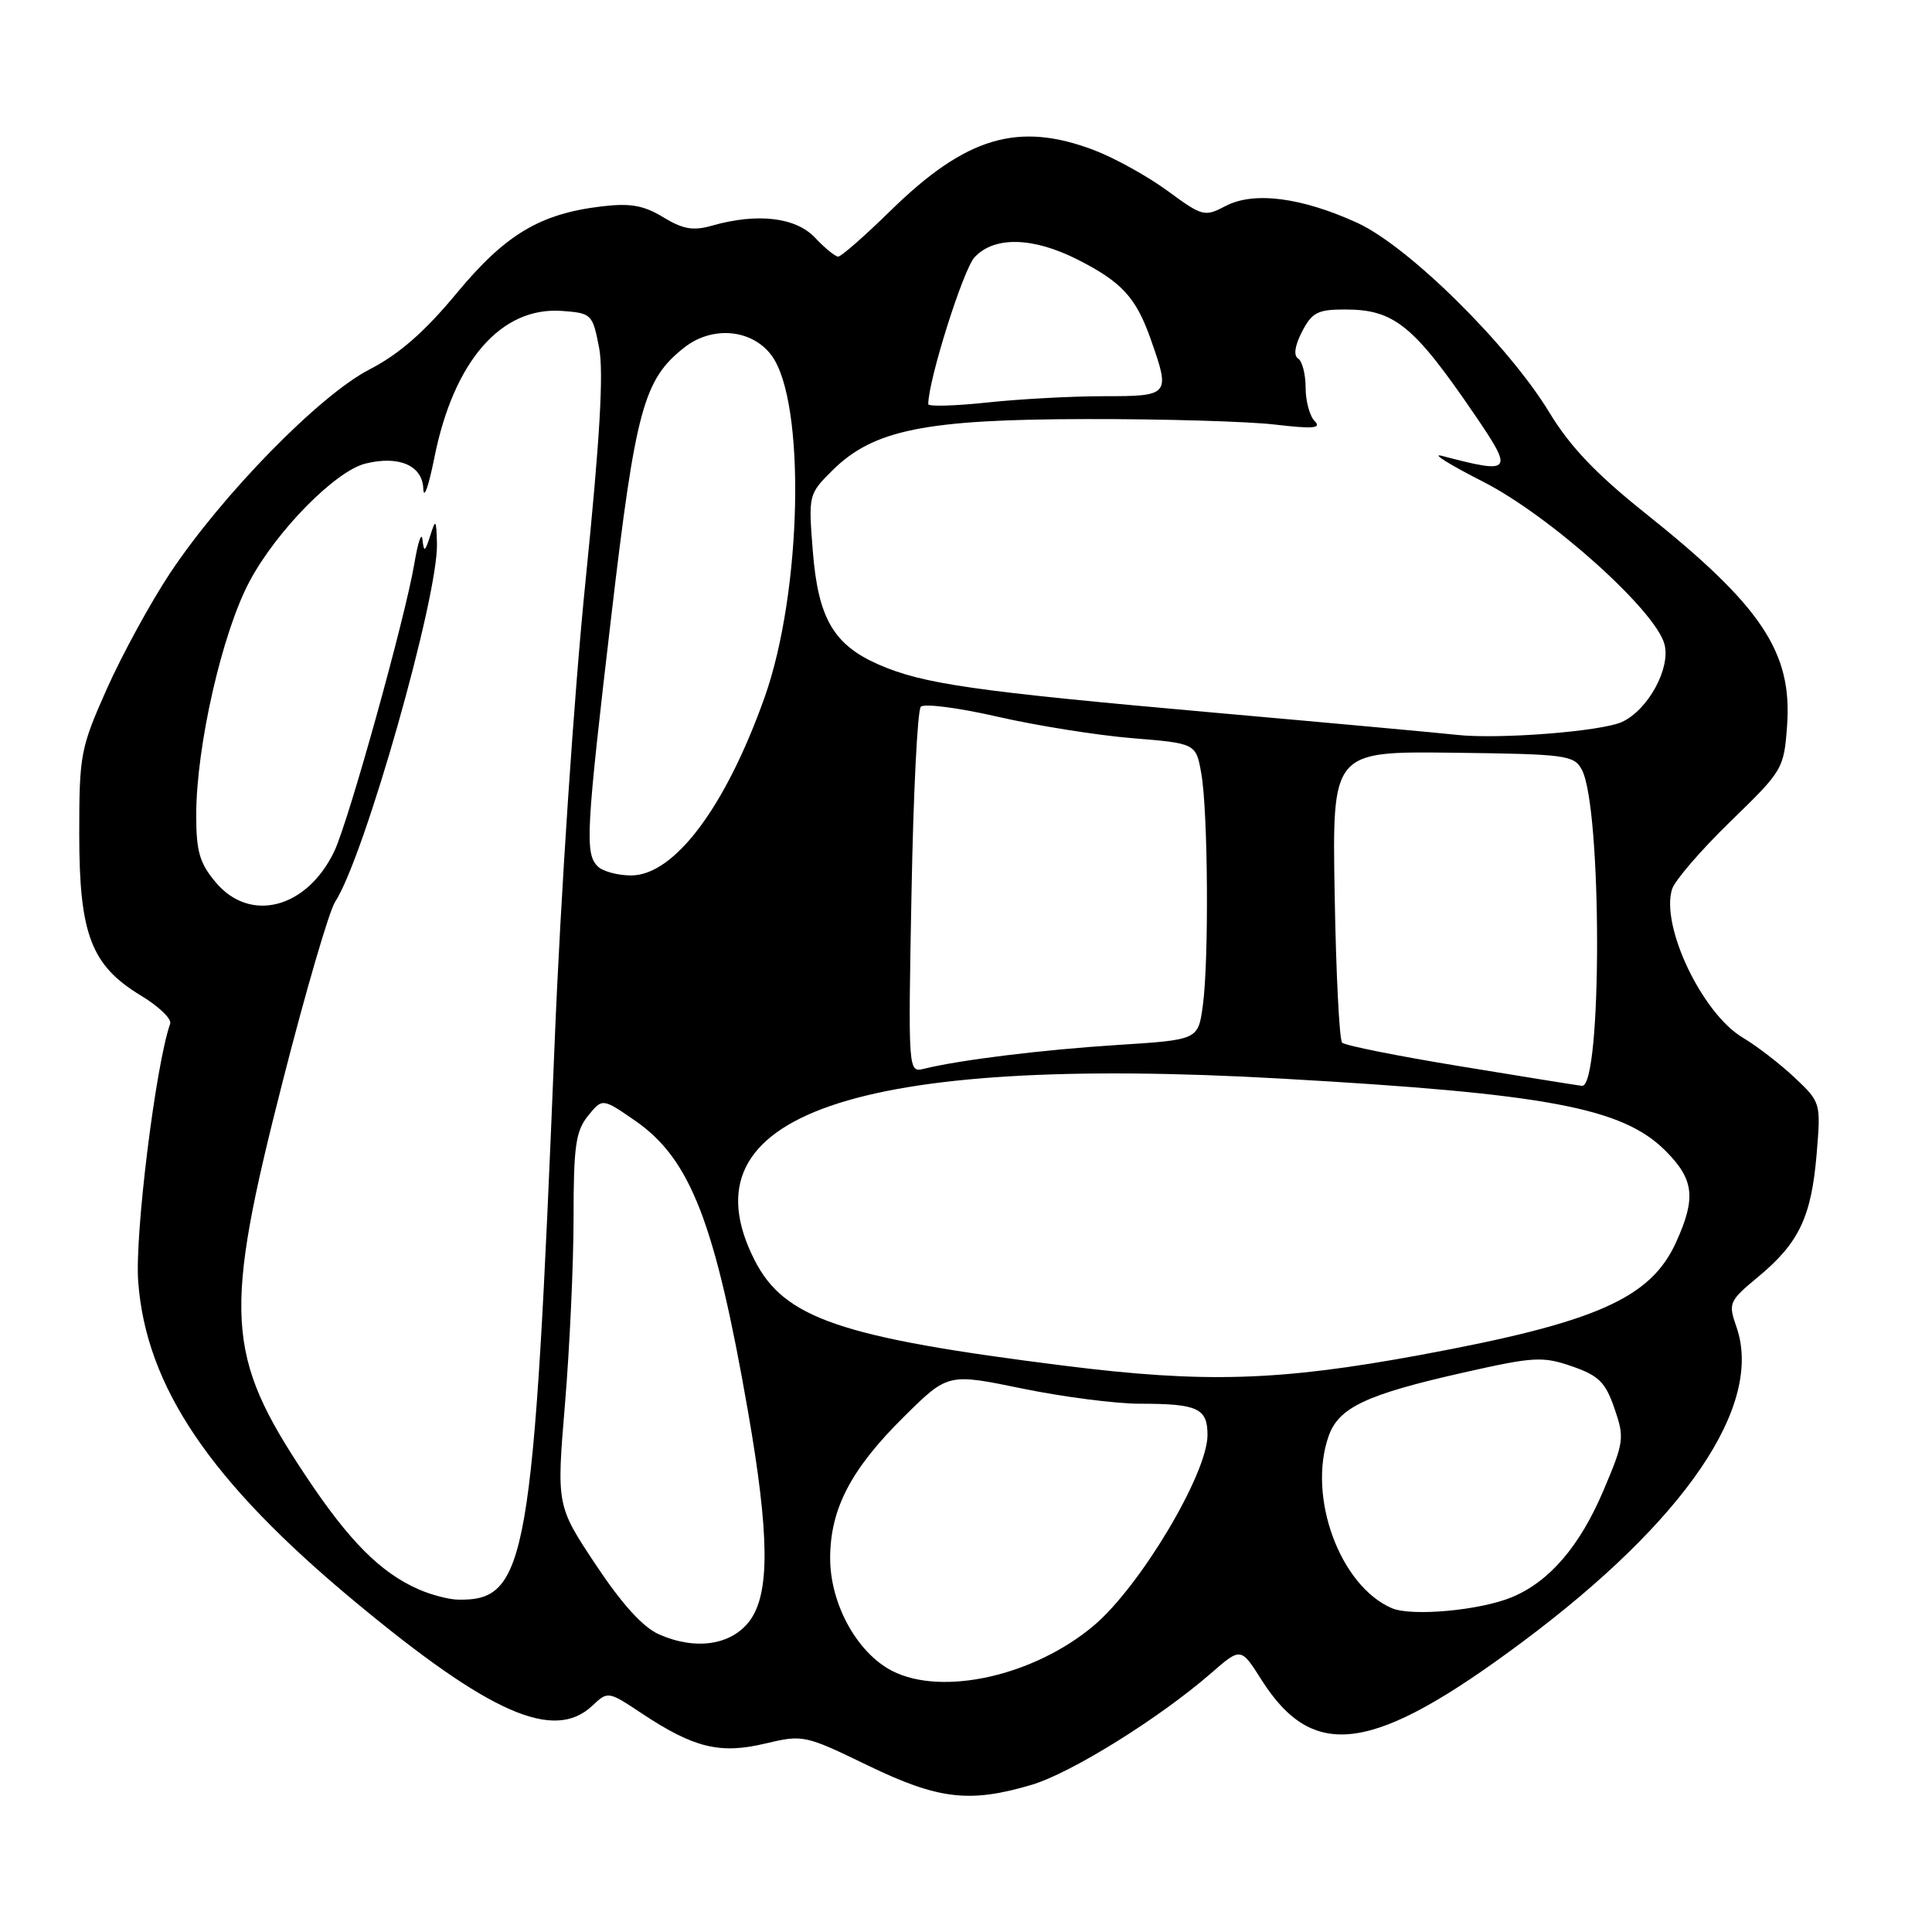 <?xml version="1.0" encoding="UTF-8" standalone="no"?>
<!DOCTYPE svg PUBLIC "-//W3C//DTD SVG 1.1//EN" "http://www.w3.org/Graphics/SVG/1.1/DTD/svg11.dtd" >
<svg xmlns="http://www.w3.org/2000/svg" xmlns:xlink="http://www.w3.org/1999/xlink" version="1.1" viewBox="0 0 256 256">
 <g >
 <path fill="currentColor"
d=" M 136.69 236.50 C 141.94 234.94 153.59 227.69 160.46 221.72 C 164.42 218.27 164.42 218.27 167.15 222.58 C 174.05 233.46 181.94 232.32 201.75 217.55 C 223.34 201.45 233.70 186.19 230.09 175.83 C 228.98 172.65 229.09 172.41 233.00 169.16 C 238.37 164.70 240.01 161.25 240.71 152.97 C 241.28 146.11 241.27 146.07 237.80 142.79 C 235.88 140.98 232.79 138.60 230.94 137.50 C 225.55 134.31 220.01 122.68 221.56 117.81 C 221.93 116.65 225.41 112.62 229.30 108.84 C 236.26 102.09 236.38 101.88 236.80 96.12 C 237.50 86.42 233.40 80.28 218.03 68.02 C 211.52 62.83 208.05 59.19 205.32 54.69 C 199.89 45.73 186.64 32.64 179.85 29.53 C 172.46 26.15 166.15 25.34 162.41 27.29 C 159.62 28.76 159.34 28.69 154.72 25.30 C 152.09 23.37 147.70 20.93 144.96 19.89 C 134.92 16.08 128.01 18.13 118.03 27.89 C 114.60 31.25 111.46 34.00 111.07 34.00 C 110.67 34.00 109.29 32.87 108.00 31.50 C 105.45 28.78 100.33 28.19 94.35 29.90 C 91.86 30.61 90.51 30.38 87.89 28.79 C 85.30 27.21 83.53 26.90 79.79 27.34 C 71.55 28.31 66.97 31.05 60.47 38.90 C 56.25 43.99 52.86 46.95 48.93 48.97 C 42.32 52.39 29.48 65.50 22.53 75.95 C 19.96 79.82 16.20 86.71 14.17 91.25 C 10.66 99.13 10.50 99.99 10.50 110.50 C 10.50 123.79 12.07 127.92 18.66 131.91 C 21.02 133.33 22.77 135.01 22.55 135.64 C 20.63 141.09 17.85 163.54 18.31 169.79 C 19.34 183.72 27.83 196.28 47.00 212.20 C 64.89 227.07 73.39 230.80 78.47 226.03 C 80.56 224.07 80.57 224.07 85.03 227.03 C 91.93 231.61 95.40 232.46 101.39 231.03 C 106.41 229.84 106.65 229.89 114.95 233.91 C 124.33 238.45 128.46 238.94 136.69 236.50 Z  M 118.21 221.40 C 113.57 219.02 110.00 212.53 110.00 206.48 C 110.00 199.95 112.74 194.68 119.77 187.73 C 125.60 181.96 125.60 181.96 135.41 183.98 C 140.80 185.09 147.83 186.00 151.03 186.00 C 158.71 186.00 160.00 186.60 160.00 190.15 C 160.00 195.27 151.06 210.25 144.92 215.41 C 137.01 222.07 124.83 224.80 118.21 221.40 Z  M 87.32 216.56 C 85.19 215.62 82.40 212.54 78.94 207.33 C 73.74 199.50 73.74 199.50 74.87 185.95 C 75.49 178.49 76.00 167.41 76.00 161.31 C 76.00 151.88 76.29 149.87 77.91 147.86 C 79.82 145.50 79.82 145.50 84.16 148.50 C 91.49 153.57 94.75 161.98 99.11 187.00 C 101.97 203.41 102.03 211.14 99.34 214.76 C 96.93 218.00 92.17 218.71 87.32 216.56 Z  M 184.42 213.09 C 177.56 210.13 173.23 198.37 176.04 190.32 C 177.37 186.50 181.00 184.79 193.88 181.88 C 203.24 179.77 204.40 179.70 208.28 181.04 C 211.84 182.27 212.72 183.14 213.92 186.61 C 215.27 190.52 215.20 191.06 212.47 197.49 C 209.33 204.88 205.33 209.55 200.35 211.63 C 196.14 213.39 187.04 214.22 184.42 213.09 Z  M 55.50 210.61 C 50.44 208.40 46.26 204.21 40.52 195.57 C 29.85 179.54 29.55 174.22 37.51 143.09 C 40.52 131.31 43.62 120.70 44.40 119.51 C 48.27 113.61 58.10 79.01 57.90 72.00 C 57.81 68.79 57.73 68.70 57.00 71.00 C 56.31 73.15 56.17 73.22 55.98 71.50 C 55.86 70.40 55.38 71.84 54.90 74.69 C 53.71 81.81 46.22 108.73 44.31 112.77 C 40.70 120.37 33.16 122.36 28.59 116.92 C 26.45 114.38 26.00 112.83 26.00 108.02 C 26.00 98.91 29.43 83.85 33.06 77.05 C 36.61 70.37 44.42 62.43 48.41 61.43 C 52.86 60.32 55.99 61.68 56.09 64.77 C 56.15 66.27 56.79 64.45 57.54 60.72 C 60.09 47.87 66.39 40.61 74.47 41.20 C 78.39 41.49 78.52 41.62 79.38 46.05 C 80.01 49.31 79.50 58.08 77.58 77.05 C 76.09 91.67 74.27 118.93 73.50 138.00 C 70.69 207.21 69.84 212.13 60.67 211.96 C 59.48 211.94 57.15 211.33 55.50 210.61 Z  M 141.00 180.96 C 111.39 177.24 103.93 174.70 100.00 167.00 C 90.17 147.73 113.37 139.72 169.77 142.92 C 205.02 144.91 214.98 146.78 220.68 152.48 C 224.48 156.28 224.76 158.73 222.09 164.60 C 218.72 172.04 211.49 175.23 188.36 179.51 C 169.51 183.00 159.64 183.30 141.00 180.96 Z  M 193.50 141.29 C 185.25 139.94 178.20 138.53 177.84 138.16 C 177.47 137.80 177.03 128.96 176.85 118.53 C 176.52 99.55 176.52 99.55 192.51 99.74 C 207.52 99.92 208.57 100.06 209.60 101.99 C 212.29 107.00 212.30 144.17 209.61 143.88 C 209.00 143.81 201.75 142.65 193.50 141.29 Z  M 120.78 118.32 C 121.02 105.22 121.57 94.12 122.01 93.65 C 122.44 93.19 127.00 93.78 132.15 94.96 C 137.29 96.14 145.32 97.42 149.99 97.81 C 158.47 98.50 158.47 98.50 159.18 102.50 C 160.07 107.55 160.20 127.26 159.38 133.25 C 158.76 137.78 158.76 137.78 148.13 138.46 C 138.16 139.09 127.16 140.45 122.42 141.62 C 120.34 142.13 120.33 142.06 120.78 118.32 Z  M 79.20 114.80 C 77.49 113.09 77.64 110.26 81.01 81.55 C 84.22 54.20 85.29 50.28 90.67 46.05 C 94.38 43.13 99.63 43.60 102.23 47.09 C 106.80 53.25 106.29 78.45 101.30 92.44 C 96.13 106.96 89.35 116.00 83.62 116.00 C 81.85 116.00 79.86 115.46 79.20 114.80 Z  M 193.00 97.37 C 191.07 97.15 176.68 95.83 161.00 94.44 C 129.04 91.60 122.30 90.63 116.41 88.05 C 110.44 85.43 108.40 81.90 107.70 73.00 C 107.11 65.57 107.14 65.47 110.30 62.33 C 115.74 56.94 122.60 55.56 144.00 55.53 C 154.18 55.51 165.41 55.84 168.96 56.26 C 174.00 56.85 175.15 56.75 174.21 55.81 C 173.54 55.14 173.00 53.14 173.00 51.36 C 173.00 49.58 172.55 47.84 172.00 47.50 C 171.38 47.11 171.57 45.80 172.53 43.94 C 173.85 41.39 174.61 41.00 178.28 41.01 C 184.74 41.02 187.33 43.12 195.34 54.86 C 200.63 62.61 200.43 62.86 191.00 60.39 C 189.62 60.04 192.10 61.58 196.50 63.82 C 205.39 68.34 219.45 80.95 220.56 85.40 C 221.37 88.59 218.38 94.04 214.95 95.65 C 212.26 96.92 198.53 97.99 193.00 97.37 Z  M 123.00 53.55 C 123.00 50.39 127.63 35.70 129.14 34.08 C 131.75 31.28 136.87 31.40 142.78 34.39 C 148.64 37.36 150.53 39.42 152.47 44.93 C 155.10 52.38 155.01 52.50 146.25 52.50 C 141.99 52.50 135.01 52.88 130.75 53.34 C 126.49 53.79 123.00 53.89 123.00 53.55 Z "/>
</g>
</svg>